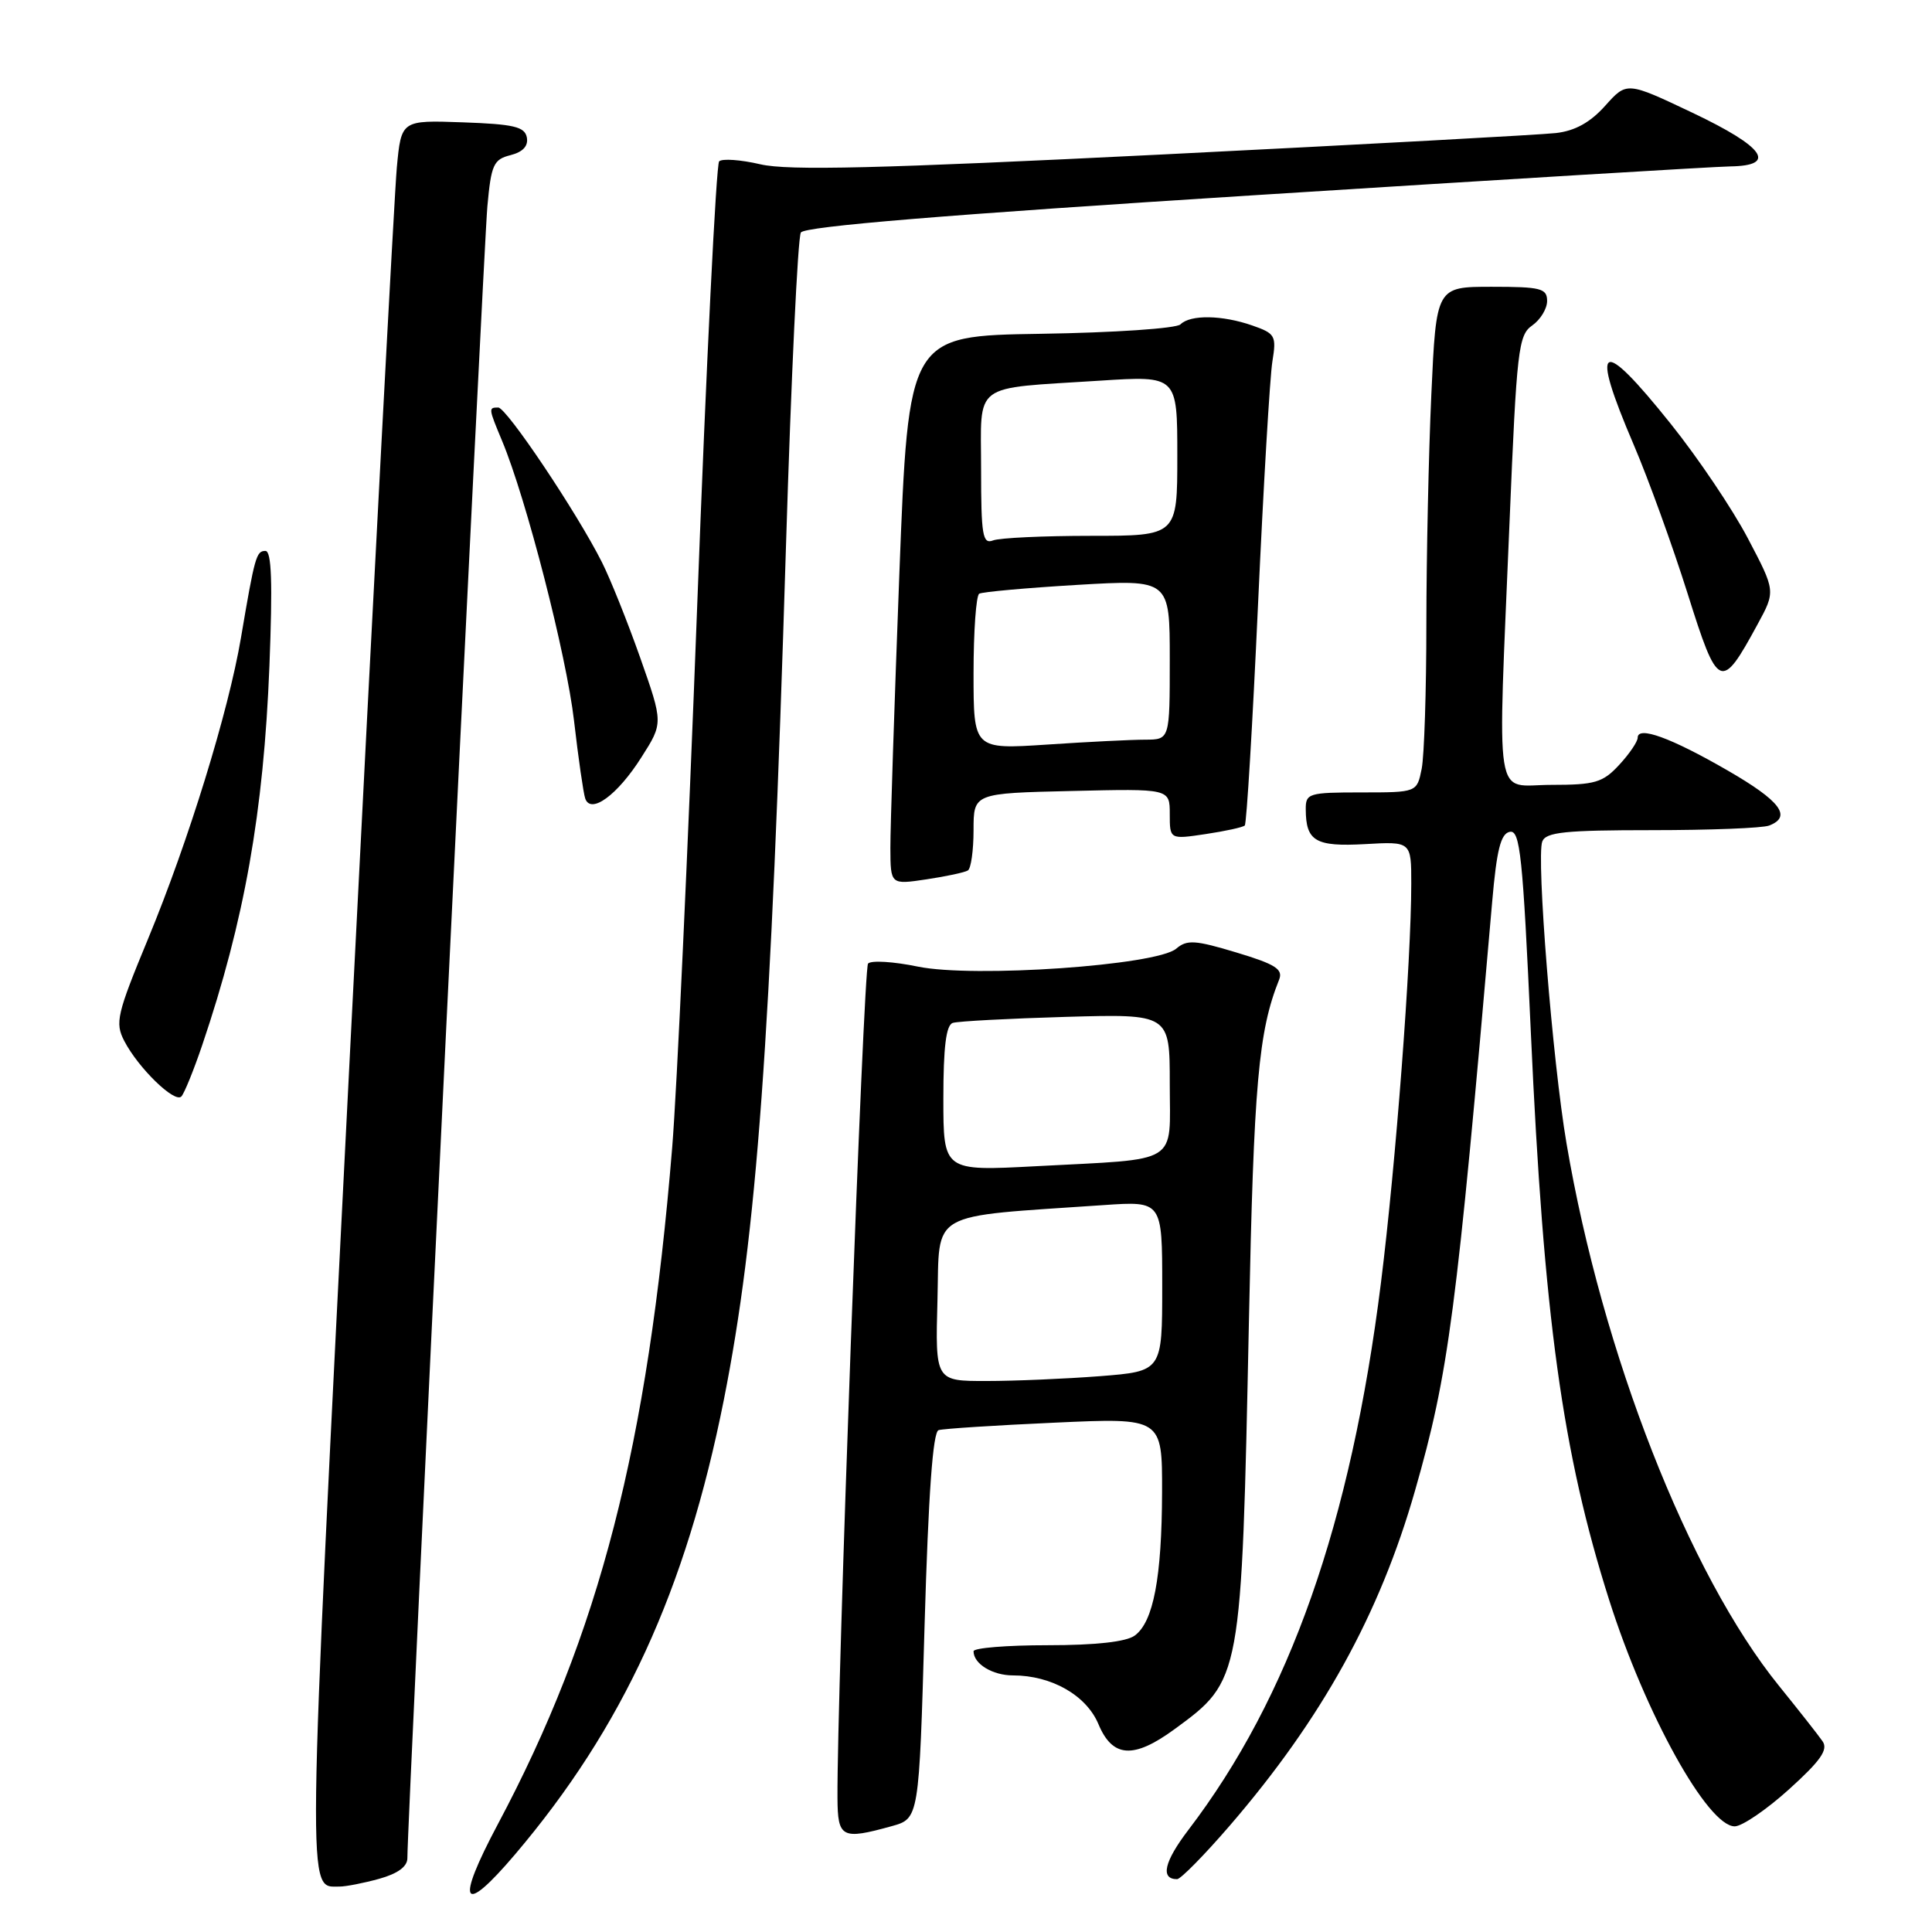 <?xml version="1.0" encoding="UTF-8" standalone="no"?>
<!DOCTYPE svg PUBLIC "-//W3C//DTD SVG 1.1//EN" "http://www.w3.org/Graphics/SVG/1.1/DTD/svg11.dtd" >
<svg xmlns="http://www.w3.org/2000/svg" xmlns:xlink="http://www.w3.org/1999/xlink" version="1.1" viewBox="0 0 256 256">
 <g >
 <path fill="currentColor"
d=" M 68.22 245.75 C 82.52 228.92 90.88 210.75 95.91 185.50 C 100.28 163.51 102.13 138.19 104.15 72.25 C 104.83 50.11 105.71 31.46 106.12 30.81 C 106.62 30.00 125.28 28.46 166.17 25.87 C 198.80 23.80 227.19 22.08 229.25 22.05 C 235.55 21.96 233.81 19.48 224.28 14.95 C 215.56 10.81 215.56 10.81 212.70 14.01 C 210.72 16.22 208.71 17.34 206.17 17.63 C 204.15 17.86 180.68 19.14 154.00 20.47 C 116.36 22.34 104.44 22.63 100.75 21.77 C 98.14 21.16 95.68 20.99 95.29 21.38 C 94.90 21.77 93.58 48.30 92.38 80.33 C 91.17 112.36 89.68 144.62 89.07 152.03 C 85.82 191.65 79.44 216.42 65.95 241.75 C 60.31 252.35 61.23 253.97 68.22 245.75 Z  M 50.25 248.95 C 52.72 248.26 53.99 247.33 53.98 246.20 C 53.94 242.09 64.07 32.87 64.58 27.34 C 65.08 21.82 65.40 21.12 67.64 20.56 C 69.29 20.14 70.02 19.35 69.81 18.21 C 69.53 16.79 68.09 16.45 61.32 16.21 C 53.17 15.92 53.17 15.92 52.58 22.21 C 52.26 25.67 49.49 77.95 46.43 138.40 C 40.59 253.79 40.64 249.95 45.00 249.98 C 45.83 249.98 48.19 249.52 50.25 248.95 Z  M 162.92 241.94 C 175.15 227.76 182.81 213.92 187.50 197.51 C 191.97 181.88 192.97 174.30 197.72 119.51 C 198.32 112.57 198.86 110.45 200.06 110.22 C 201.42 109.96 201.78 113.38 202.84 136.71 C 204.55 174.56 207.03 192.52 213.22 212.00 C 218.02 227.11 226.28 242.00 229.86 242.00 C 230.83 242.00 234.07 239.79 237.06 237.09 C 241.25 233.30 242.27 231.84 241.50 230.73 C 240.95 229.93 238.35 226.63 235.73 223.39 C 223.76 208.61 212.30 179.34 207.57 151.50 C 205.72 140.63 203.55 113.60 204.36 111.50 C 204.84 110.26 207.39 110.00 218.89 110.00 C 226.56 110.00 233.55 109.73 234.42 109.39 C 237.49 108.21 235.92 106.13 228.90 102.08 C 221.40 97.75 217.00 96.15 217.00 97.75 C 217.00 98.27 215.90 99.90 214.55 101.35 C 212.38 103.70 211.34 104.00 205.55 104.00 C 197.86 104.00 198.43 107.61 200.03 69.00 C 200.97 46.35 201.19 44.40 203.02 43.13 C 204.11 42.37 205.00 40.91 205.00 39.88 C 205.00 38.21 204.17 38.00 197.66 38.00 C 190.31 38.00 190.31 38.00 189.66 52.25 C 189.30 60.09 189.01 73.76 189.00 82.62 C 189.00 91.49 188.72 100.16 188.38 101.87 C 187.75 105.00 187.75 105.00 180.38 105.00 C 173.39 105.00 173.00 105.12 173.02 107.25 C 173.04 111.47 174.31 112.21 180.87 111.85 C 187.00 111.50 187.00 111.50 187.00 117.09 C 187.00 127.30 184.95 154.28 182.98 170.00 C 178.99 201.85 170.87 224.91 157.47 242.47 C 154.26 246.68 153.72 249.00 155.97 249.00 C 156.44 249.00 159.57 245.82 162.92 241.94 Z  M 118.14 241.98 C 121.78 240.97 121.78 240.97 122.51 215.40 C 123.02 197.92 123.61 189.73 124.37 189.50 C 124.99 189.31 131.91 188.86 139.75 188.51 C 154.00 187.86 154.00 187.86 153.98 197.68 C 153.95 209.04 152.83 214.92 150.36 216.72 C 149.23 217.55 145.19 218.00 138.81 218.00 C 133.41 218.00 129.00 218.36 129.00 218.80 C 129.00 220.47 131.51 222.00 134.23 222.00 C 139.33 222.00 143.95 224.64 145.55 228.46 C 147.41 232.91 150.19 233.10 155.60 229.15 C 164.52 222.62 164.50 222.73 165.49 175.00 C 166.13 143.60 166.75 136.65 169.49 129.81 C 170.04 128.43 169.02 127.77 163.83 126.21 C 158.36 124.56 157.28 124.49 155.86 125.70 C 153.27 127.92 129.02 129.60 121.62 128.08 C 118.38 127.41 115.41 127.23 115.02 127.68 C 114.41 128.38 110.88 224.71 110.97 238.25 C 111.00 243.53 111.54 243.81 118.14 241.98 Z  M 26.79 138.50 C 32.39 121.97 34.93 107.65 35.70 88.25 C 36.13 77.21 35.99 73.00 35.17 73.00 C 33.96 73.00 33.76 73.71 31.93 84.50 C 30.28 94.27 24.96 111.50 19.62 124.40 C 15.49 134.38 15.22 135.52 16.46 137.92 C 18.32 141.52 23.18 146.24 24.04 145.28 C 24.43 144.85 25.67 141.80 26.79 138.50 Z  M 128.25 115.34 C 128.66 115.09 129.00 112.68 129.00 110.00 C 129.00 105.11 129.00 105.11 142.00 104.81 C 155.00 104.50 155.00 104.50 155.00 107.86 C 155.00 111.23 155.00 111.23 159.75 110.52 C 162.36 110.13 164.70 109.62 164.94 109.38 C 165.18 109.14 165.97 96.02 166.69 80.22 C 167.41 64.43 168.27 49.87 168.60 47.88 C 169.15 44.49 168.98 44.19 165.94 43.13 C 161.95 41.74 157.73 41.67 156.42 42.98 C 155.88 43.52 147.63 44.08 137.91 44.23 C 120.38 44.50 120.38 44.50 119.17 76.00 C 118.51 93.33 117.97 109.69 117.98 112.36 C 118.00 117.23 118.00 117.23 122.75 116.52 C 125.36 116.13 127.84 115.60 128.25 115.34 Z  M 85.00 100.33 C 87.88 95.81 87.88 95.81 84.83 87.15 C 83.15 82.39 80.87 76.70 79.76 74.50 C 76.45 67.92 67.12 54.00 66.02 54.00 C 64.71 54.00 64.72 54.08 66.53 58.42 C 69.72 66.04 75.06 86.82 76.06 95.49 C 76.63 100.44 77.30 105.08 77.54 105.79 C 78.26 107.96 81.82 105.36 85.00 100.33 Z  M 232.89 82.72 C 235.28 78.33 235.28 78.33 231.60 71.33 C 229.58 67.48 224.99 60.66 221.39 56.17 C 212.00 44.43 210.61 45.23 216.50 58.99 C 218.42 63.48 221.62 72.32 223.61 78.63 C 227.65 91.48 228.04 91.65 232.89 82.72 Z  M 124.22 172.25 C 124.53 160.26 122.71 161.30 146.25 159.68 C 154.00 159.15 154.00 159.15 154.00 170.43 C 154.00 181.70 154.00 181.70 145.75 182.35 C 141.21 182.70 134.45 182.99 130.72 182.99 C 123.93 183.00 123.93 183.00 124.22 172.25 Z  M 125.00 145.56 C 125.00 138.74 125.36 135.82 126.25 135.54 C 126.94 135.32 133.69 134.96 141.25 134.74 C 155.00 134.35 155.00 134.35 155.00 143.59 C 155.00 154.48 156.59 153.50 137.25 154.53 C 125.00 155.18 125.00 155.18 125.00 145.56 Z  M 129.00 89.21 C 129.00 83.66 129.34 78.92 129.75 78.67 C 130.16 78.43 136.01 77.90 142.75 77.50 C 155.00 76.78 155.00 76.78 155.00 87.39 C 155.00 98.00 155.00 98.00 151.75 98.01 C 149.96 98.01 144.11 98.30 138.75 98.66 C 129.00 99.30 129.00 99.30 129.00 89.21 Z  M 130.00 62.19 C 130.00 50.49 128.58 51.55 145.75 50.44 C 156.00 49.78 156.00 49.78 156.00 60.39 C 156.00 71.00 156.00 71.00 144.58 71.00 C 138.30 71.00 132.45 71.27 131.58 71.61 C 130.20 72.14 130.00 70.92 130.00 62.19 Z "/>
</g>
</svg>